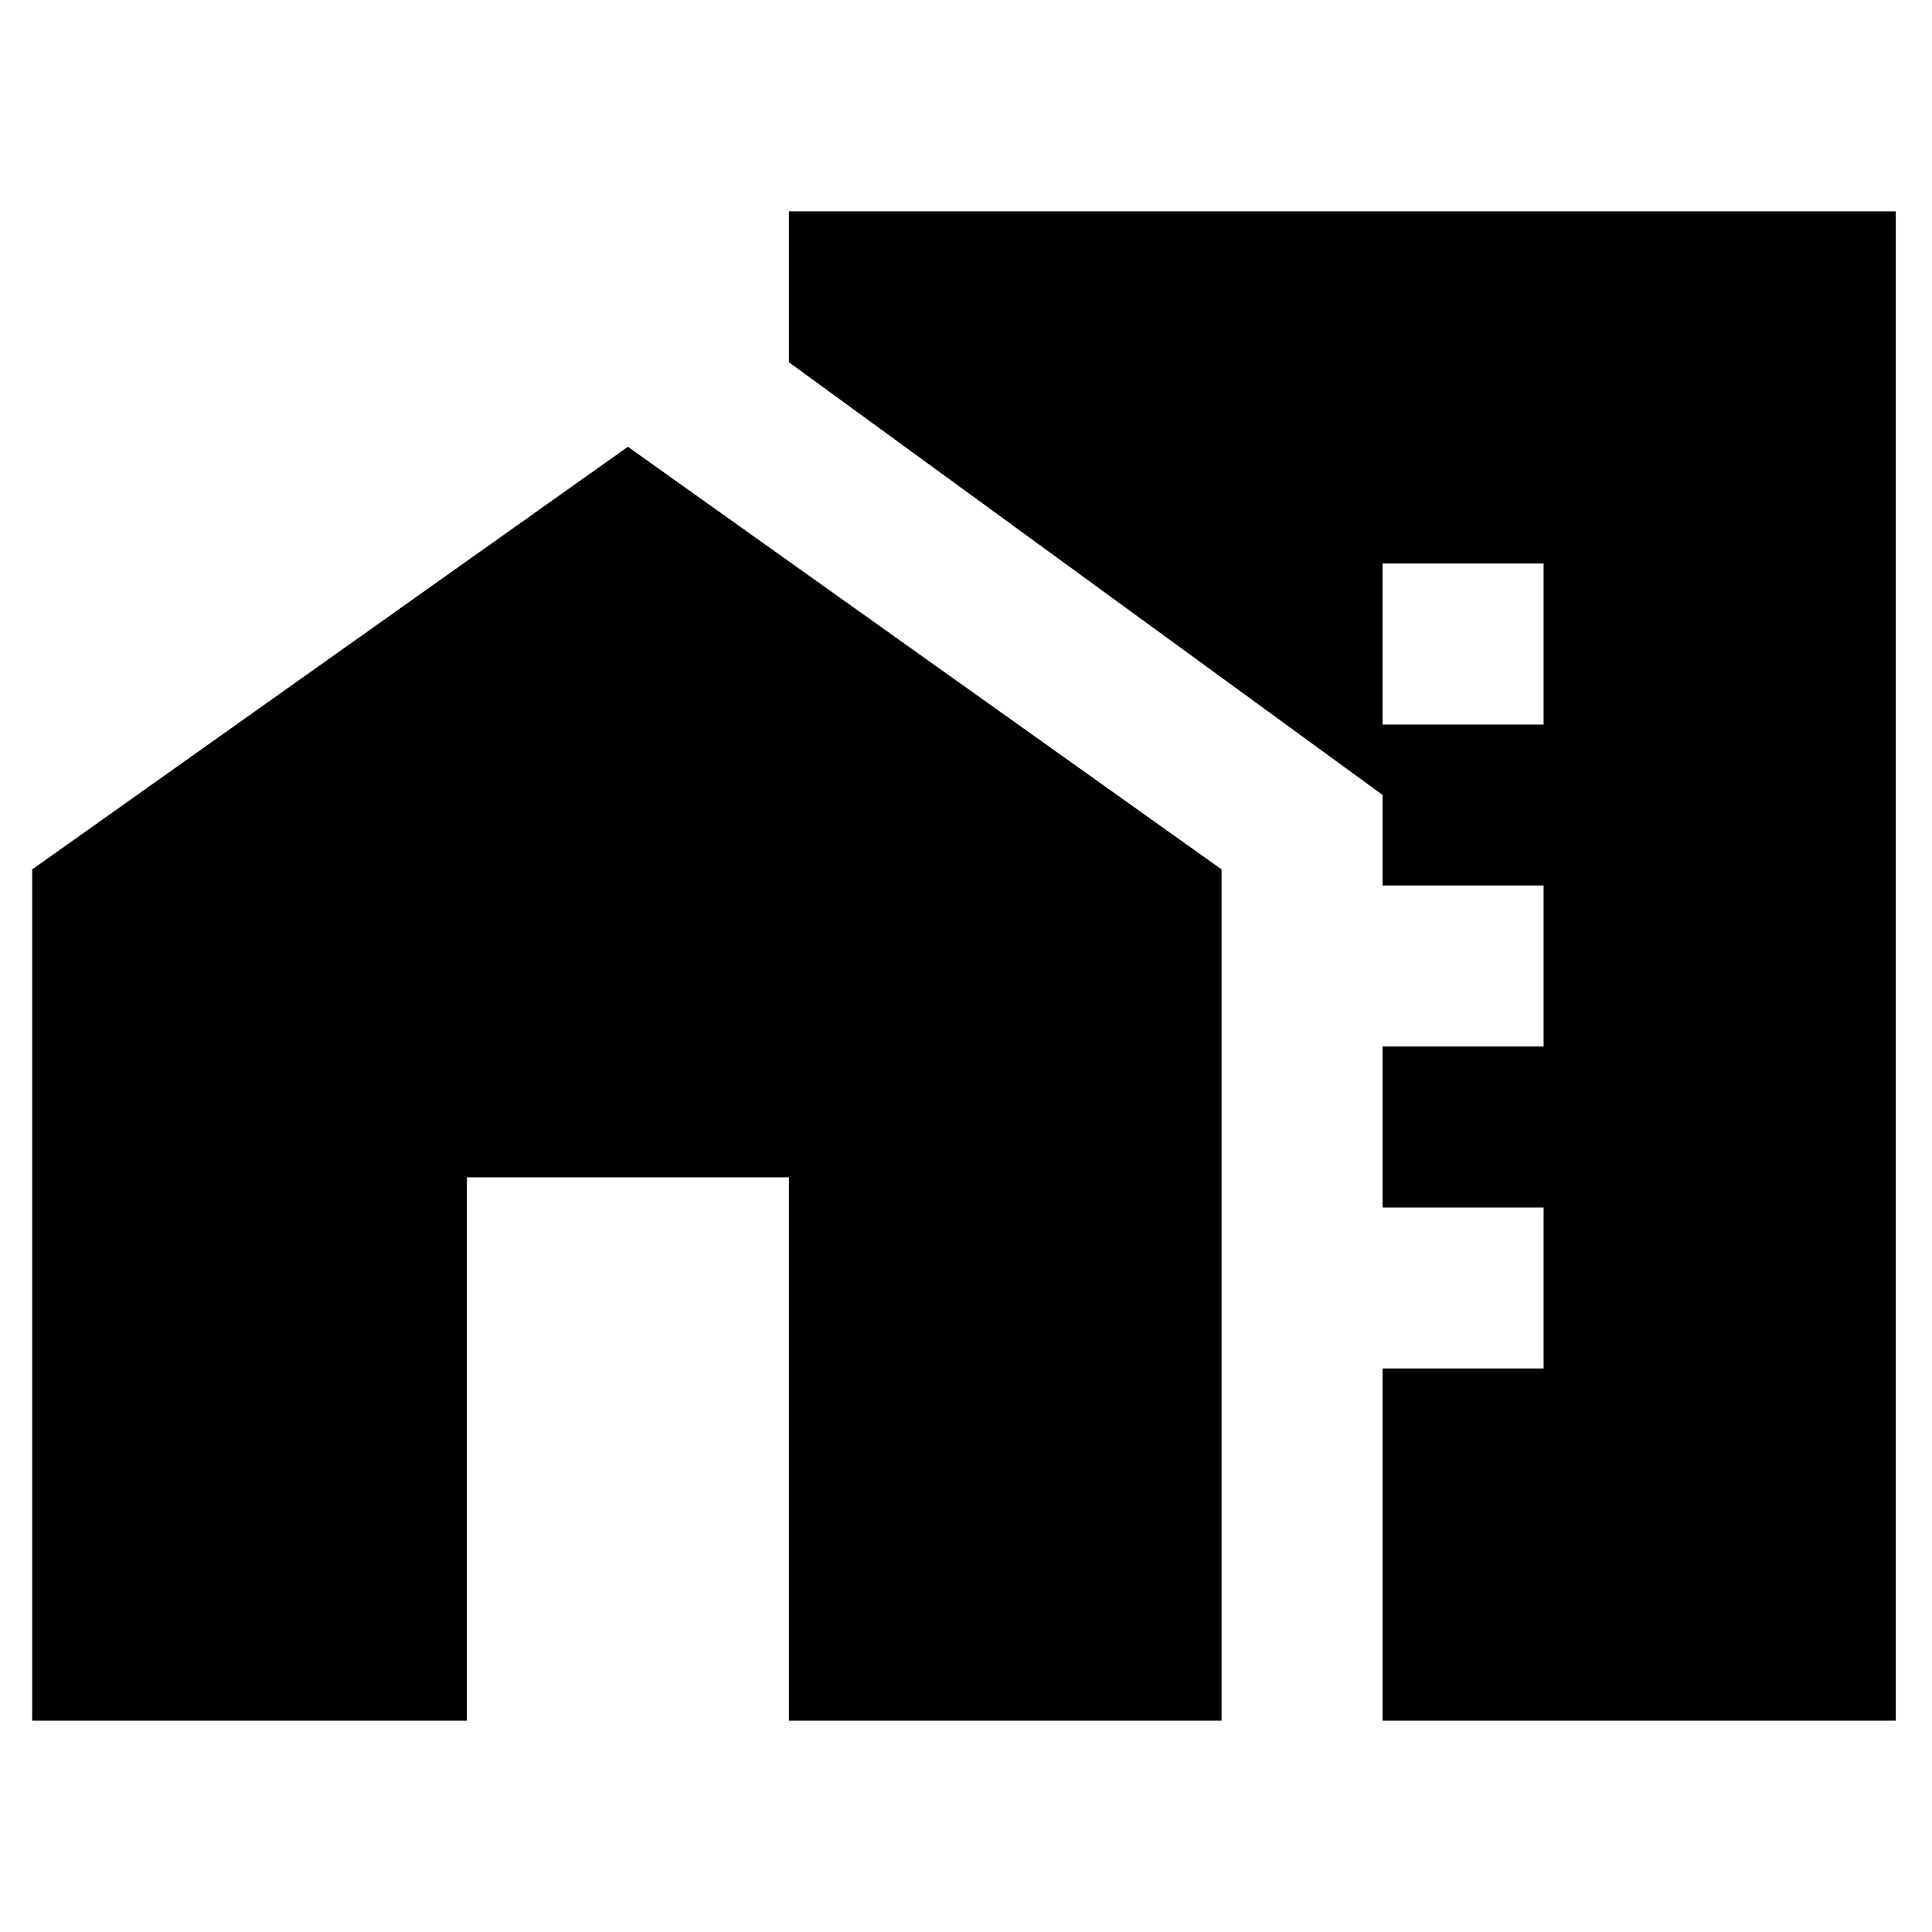 <svg xmlns="http://www.w3.org/2000/svg" height="24" width="24"><path d="M0.4 21.375V10.8L7.8 5.55L15.175 10.8V21.375H9.8V14.625H5.8V21.375ZM17.175 9H19.175V7H17.175ZM17.175 13H19.175V11H17.175ZM17.175 17H19.175V15H17.175ZM17.175 21.375V9.875L9.8 4.5V2.625H23.55V21.375Z"/></svg>